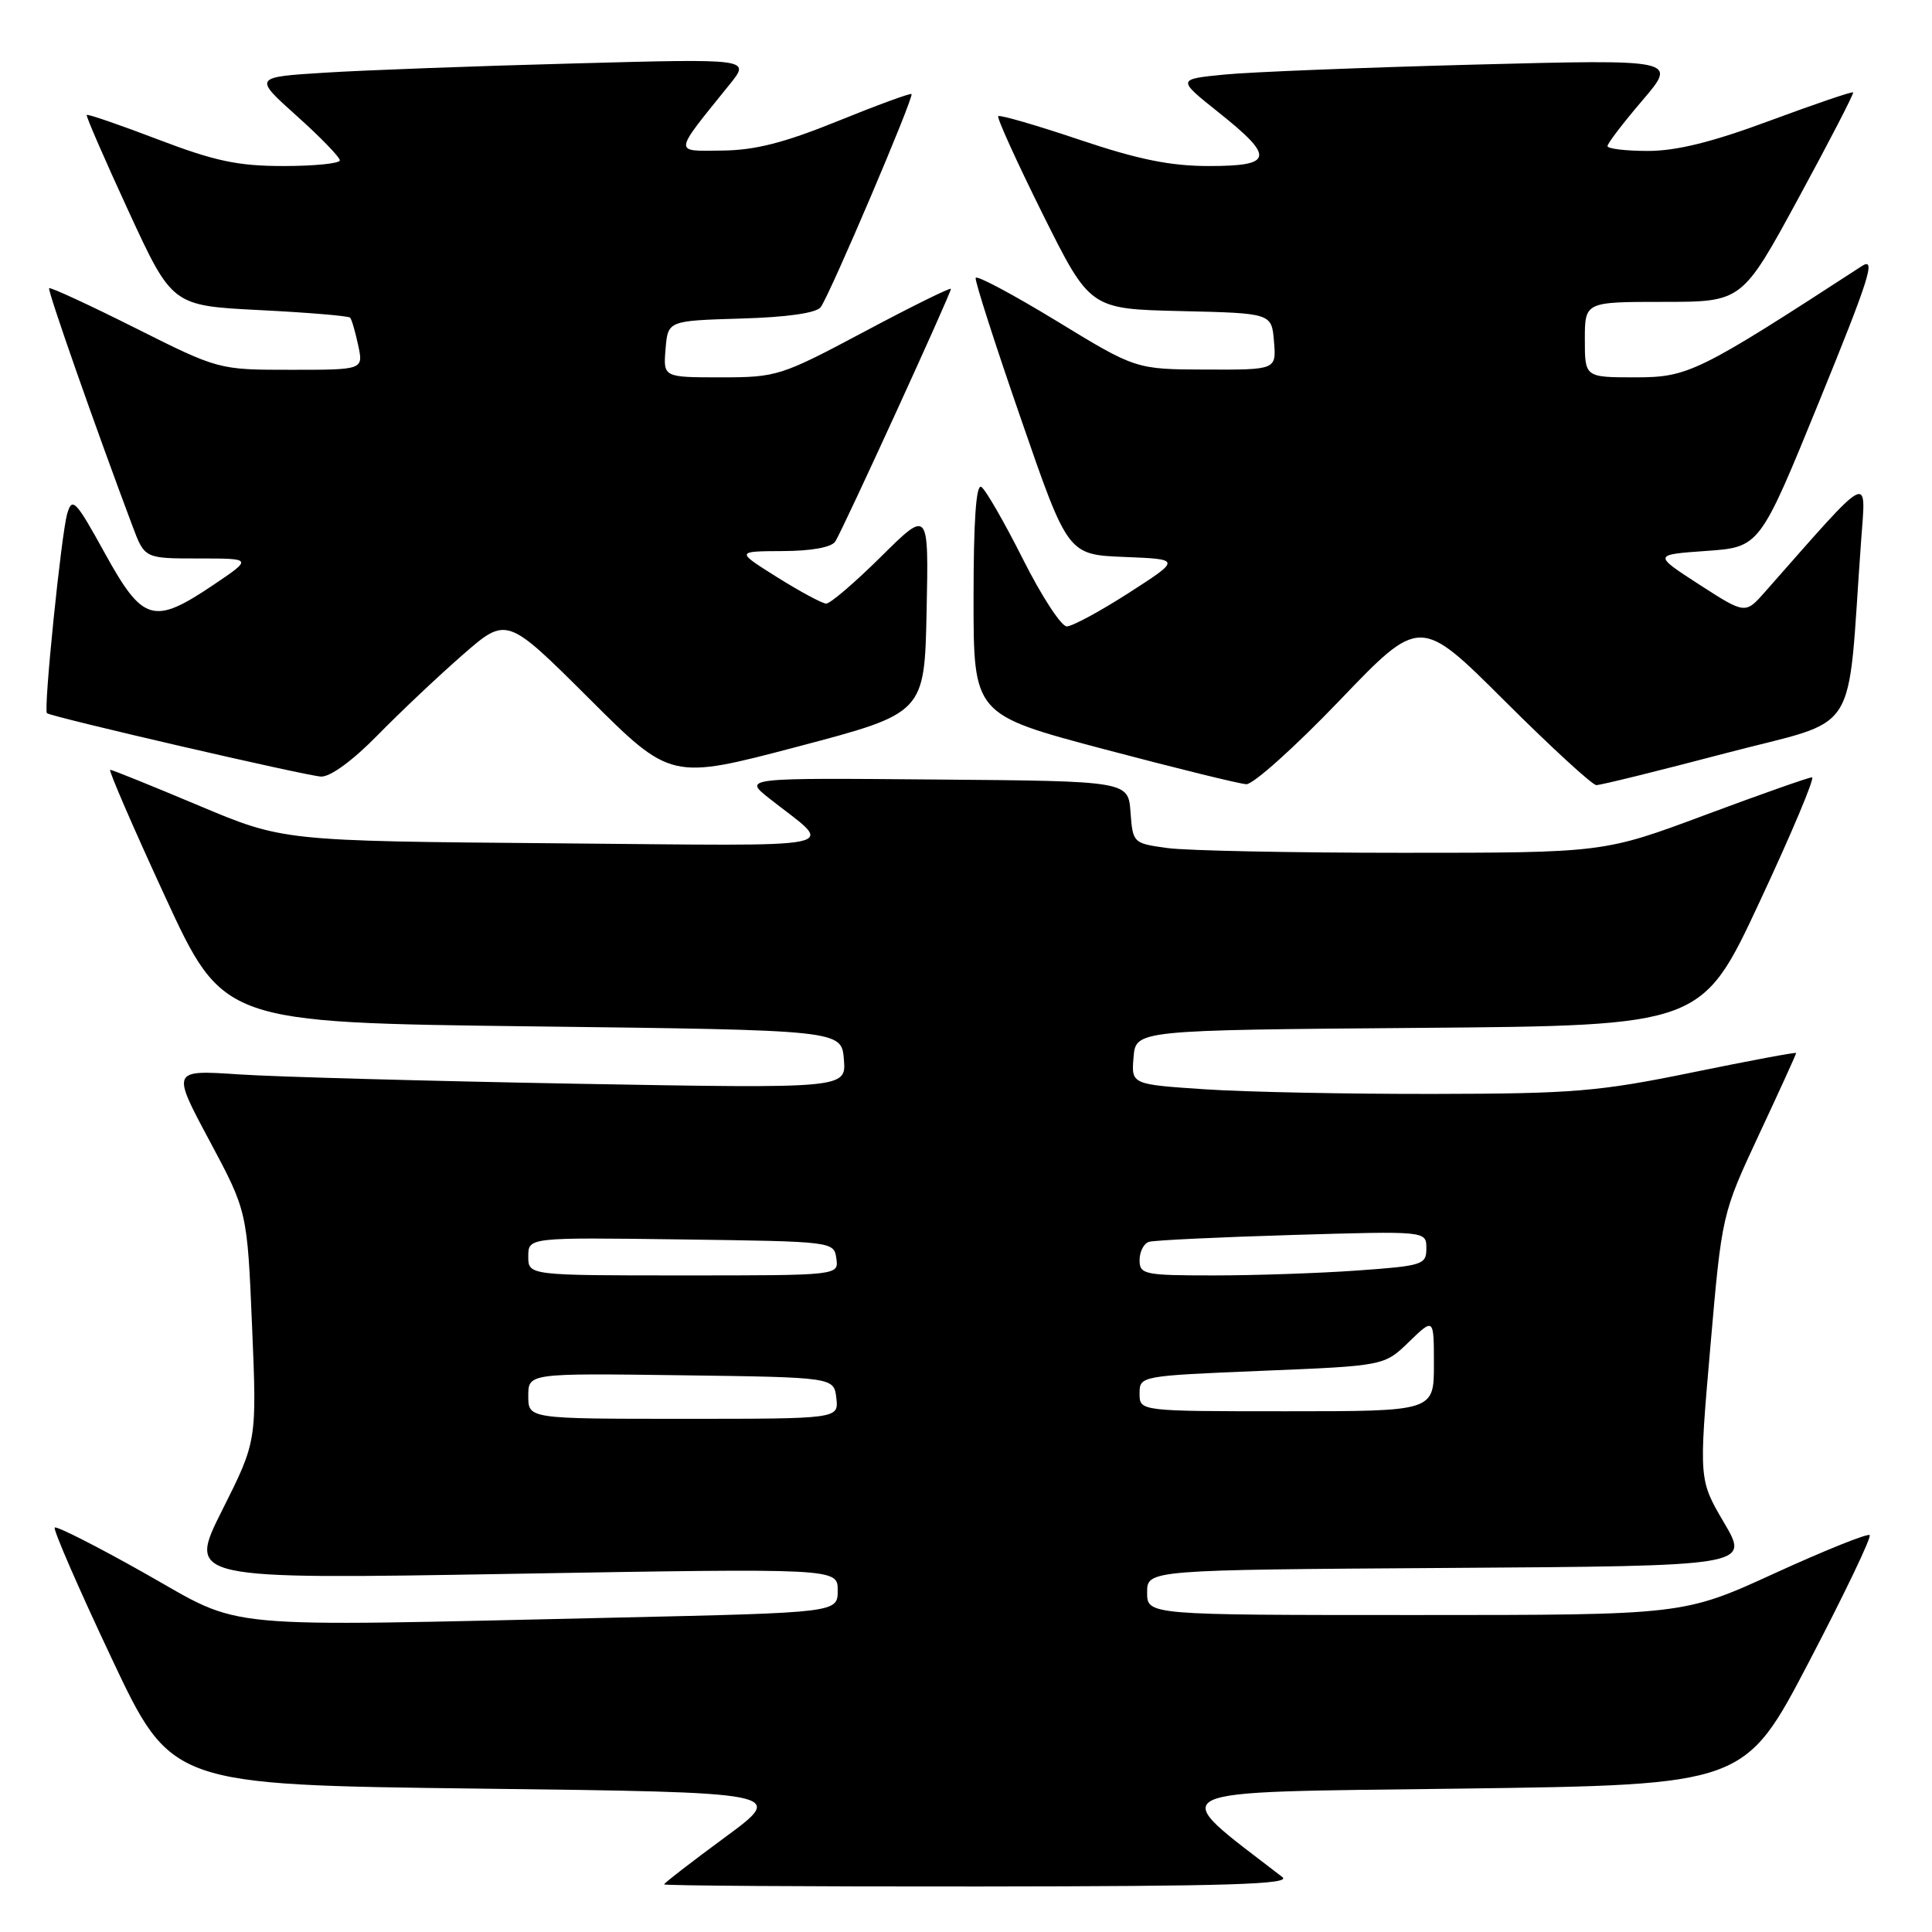 <?xml version="1.0" encoding="UTF-8" standalone="no"?>
<!DOCTYPE svg PUBLIC "-//W3C//DTD SVG 1.1//EN" "http://www.w3.org/Graphics/SVG/1.1/DTD/svg11.dtd" >
<svg xmlns="http://www.w3.org/2000/svg" xmlns:xlink="http://www.w3.org/1999/xlink" version="1.1" viewBox="0 0 256 256">
 <g >
 <path fill="currentColor"
d=" M 169.92 248.72 C 154.36 236.71 152.68 237.54 193.60 237.00 C 231.18 236.50 231.18 236.50 239.70 220.20 C 244.39 211.23 248.01 203.67 247.74 203.41 C 247.48 203.15 241.82 205.42 235.17 208.46 C 223.07 214.00 223.07 214.00 187.53 214.00 C 152.00 214.00 152.00 214.00 152.00 211.01 C 152.00 208.02 152.00 208.02 191.91 207.76 C 231.82 207.50 231.82 207.50 228.46 201.79 C 225.10 196.08 225.10 196.08 226.63 178.47 C 228.16 160.87 228.16 160.87 233.08 150.33 C 235.79 144.54 238.00 139.68 238.00 139.53 C 238.00 139.39 231.81 140.55 224.25 142.10 C 211.86 144.64 208.48 144.92 190.00 144.95 C 178.72 144.97 165.09 144.70 159.70 144.34 C 149.90 143.69 149.90 143.69 150.20 140.10 C 150.50 136.50 150.50 136.50 188.00 136.20 C 225.50 135.90 225.50 135.90 233.18 119.45 C 237.41 110.40 240.52 103.00 240.10 103.00 C 239.67 103.00 233.29 105.25 225.91 108.00 C 212.50 113.00 212.50 113.00 185.89 113.00 C 171.25 113.00 157.21 112.72 154.69 112.37 C 150.15 111.75 150.10 111.70 149.80 107.62 C 149.50 103.50 149.50 103.50 124.00 103.29 C 98.50 103.07 98.50 103.07 101.93 105.79 C 110.66 112.69 113.60 112.08 73.50 111.74 C 37.50 111.44 37.50 111.44 26.29 106.72 C 20.13 104.13 14.87 102.00 14.60 102.00 C 14.34 102.00 17.60 109.54 21.85 118.75 C 29.58 135.50 29.58 135.50 70.54 136.00 C 111.50 136.50 111.50 136.50 111.82 140.37 C 112.13 144.24 112.13 144.24 76.32 143.60 C 56.62 143.24 36.50 142.69 31.62 142.36 C 22.74 141.77 22.74 141.77 27.75 151.13 C 32.76 160.50 32.76 160.50 33.40 175.73 C 34.04 190.95 34.04 190.95 29.44 200.11 C 24.84 209.28 24.84 209.28 67.92 208.54 C 111.00 207.80 111.00 207.80 111.00 210.74 C 111.00 213.68 111.00 213.68 81.75 214.34 C 27.75 215.55 32.53 216.00 19.22 208.49 C 12.88 204.91 7.49 202.18 7.25 202.41 C 7.02 202.65 10.39 210.42 14.76 219.67 C 22.69 236.50 22.69 236.50 63.42 237.00 C 104.16 237.50 104.16 237.50 96.08 243.44 C 91.64 246.71 88.00 249.52 88.00 249.69 C 88.00 249.86 106.79 249.99 129.75 249.97 C 162.77 249.94 171.17 249.68 169.92 248.72 Z  M 177.47 92.85 C 188.16 81.69 188.16 81.69 199.35 92.85 C 205.50 98.98 210.97 104.01 211.52 104.03 C 212.06 104.05 219.77 102.14 228.67 99.80 C 246.75 95.04 244.68 98.29 246.60 71.75 C 247.25 62.70 248.19 62.20 233.88 78.42 C 231.26 81.39 231.26 81.39 225.15 77.45 C 219.05 73.50 219.05 73.50 226.11 73.00 C 233.18 72.50 233.18 72.50 241.07 53.15 C 247.69 36.91 248.61 34.03 246.73 35.24 C 225.02 49.35 223.70 50.00 216.70 50.00 C 210.00 50.00 210.00 50.00 210.00 45.00 C 210.00 40.00 210.00 40.00 220.42 40.00 C 230.84 40.00 230.84 40.00 238.31 26.25 C 242.42 18.69 245.68 12.38 245.55 12.24 C 245.42 12.10 240.46 13.79 234.52 15.99 C 226.88 18.83 222.15 20.00 218.36 20.00 C 215.41 20.00 213.00 19.71 213.00 19.36 C 213.00 19.00 215.09 16.27 217.64 13.29 C 222.27 7.86 222.27 7.86 195.39 8.56 C 180.60 8.95 165.68 9.54 162.23 9.88 C 155.96 10.50 155.96 10.50 161.48 14.90 C 168.94 20.84 168.73 22.00 160.20 22.00 C 155.07 22.00 150.84 21.14 143.02 18.51 C 137.32 16.59 132.48 15.19 132.27 15.39 C 132.07 15.60 134.72 21.43 138.16 28.36 C 144.43 40.94 144.43 40.94 156.47 41.22 C 168.50 41.50 168.50 41.50 168.81 45.25 C 169.12 49.00 169.12 49.00 159.81 48.97 C 150.50 48.94 150.50 48.94 140.00 42.53 C 134.22 39.01 129.40 36.44 129.28 36.82 C 129.15 37.19 131.85 45.60 135.28 55.50 C 141.50 73.50 141.50 73.50 149.00 73.80 C 156.50 74.10 156.50 74.10 149.59 78.55 C 145.78 81.00 142.08 83.00 141.35 83.00 C 140.62 83.00 138.00 78.98 135.54 74.08 C 133.07 69.17 130.59 64.87 130.03 64.52 C 129.34 64.09 129.00 68.99 129.00 79.28 C 129.00 94.68 129.00 94.68 146.25 99.26 C 155.74 101.77 164.24 103.87 165.14 103.91 C 166.04 103.96 171.59 98.98 177.47 92.85 Z  M 50.03 97.42 C 53.04 94.35 58.12 89.55 61.32 86.76 C 67.14 81.68 67.14 81.68 78.02 92.52 C 88.89 103.36 88.89 103.36 105.70 98.93 C 122.50 94.50 122.50 94.50 122.78 81.00 C 123.06 67.50 123.06 67.50 116.75 73.75 C 113.28 77.19 110.01 79.99 109.47 79.98 C 108.94 79.96 106.03 78.40 103.00 76.50 C 97.50 73.05 97.50 73.05 103.69 73.02 C 107.53 73.01 110.19 72.52 110.68 71.75 C 111.68 70.20 126.00 38.90 126.00 38.28 C 126.00 38.04 120.86 40.57 114.58 43.92 C 103.47 49.83 102.94 50.00 95.52 50.00 C 87.88 50.00 87.88 50.00 88.19 46.25 C 88.50 42.50 88.50 42.50 98.16 42.21 C 104.25 42.04 108.15 41.48 108.74 40.71 C 109.92 39.17 121.15 12.81 120.78 12.46 C 120.62 12.32 116.22 13.93 111.00 16.05 C 103.89 18.93 100.04 19.91 95.68 19.95 C 89.18 20.01 89.12 20.56 96.72 11.14 C 99.43 7.77 99.43 7.77 75.96 8.41 C 63.06 8.75 48.25 9.30 43.05 9.63 C 33.59 10.22 33.59 10.22 39.32 15.36 C 42.48 18.19 45.04 20.84 45.03 21.25 C 45.01 21.66 41.66 22.00 37.59 22.00 C 31.52 22.00 28.50 21.36 20.94 18.48 C 15.86 16.54 11.61 15.08 11.49 15.23 C 11.37 15.38 13.87 21.12 17.04 28.00 C 22.81 40.50 22.81 40.50 34.41 41.09 C 40.79 41.41 46.18 41.86 46.39 42.09 C 46.60 42.31 47.08 43.96 47.46 45.75 C 48.16 49.00 48.16 49.00 38.56 49.00 C 28.97 49.00 28.97 49.00 17.88 43.44 C 11.78 40.38 6.66 38.02 6.51 38.19 C 6.27 38.46 12.60 56.51 17.57 69.75 C 19.17 74.00 19.17 74.00 26.32 74.00 C 33.47 74.00 33.47 74.00 28.28 77.50 C 20.34 82.85 18.93 82.44 13.89 73.30 C 10.03 66.30 9.57 65.82 8.91 68.05 C 8.13 70.68 5.74 94.11 6.22 94.50 C 6.81 95.00 40.59 102.81 42.53 102.90 C 43.76 102.96 46.73 100.79 50.03 97.42 Z  M 70.00 184.98 C 70.00 181.96 70.00 181.96 90.25 182.23 C 110.50 182.50 110.50 182.50 110.82 185.25 C 111.13 188.00 111.13 188.00 90.57 188.00 C 70.00 188.00 70.00 188.00 70.00 184.98 Z  M 151.00 184.66 C 151.00 182.32 151.06 182.31 167.21 181.64 C 183.43 180.98 183.43 180.98 186.71 177.79 C 190.00 174.61 190.00 174.61 190.00 180.80 C 190.00 187.00 190.00 187.00 170.50 187.00 C 151.00 187.00 151.00 187.00 151.00 184.66 Z  M 70.00 166.48 C 70.00 163.96 70.00 163.96 90.25 164.23 C 110.40 164.50 110.50 164.51 110.82 166.75 C 111.14 169.00 111.14 169.00 90.57 169.00 C 70.00 169.00 70.00 169.00 70.00 166.48 Z  M 151.00 166.97 C 151.00 165.85 151.56 164.76 152.25 164.55 C 152.94 164.34 161.49 163.93 171.25 163.64 C 189.00 163.11 189.00 163.11 189.00 165.40 C 189.00 167.58 188.54 167.73 179.85 168.35 C 174.81 168.71 166.26 169.00 160.85 169.00 C 151.62 169.00 151.00 168.87 151.00 166.97 Z "/>
</g>
</svg>